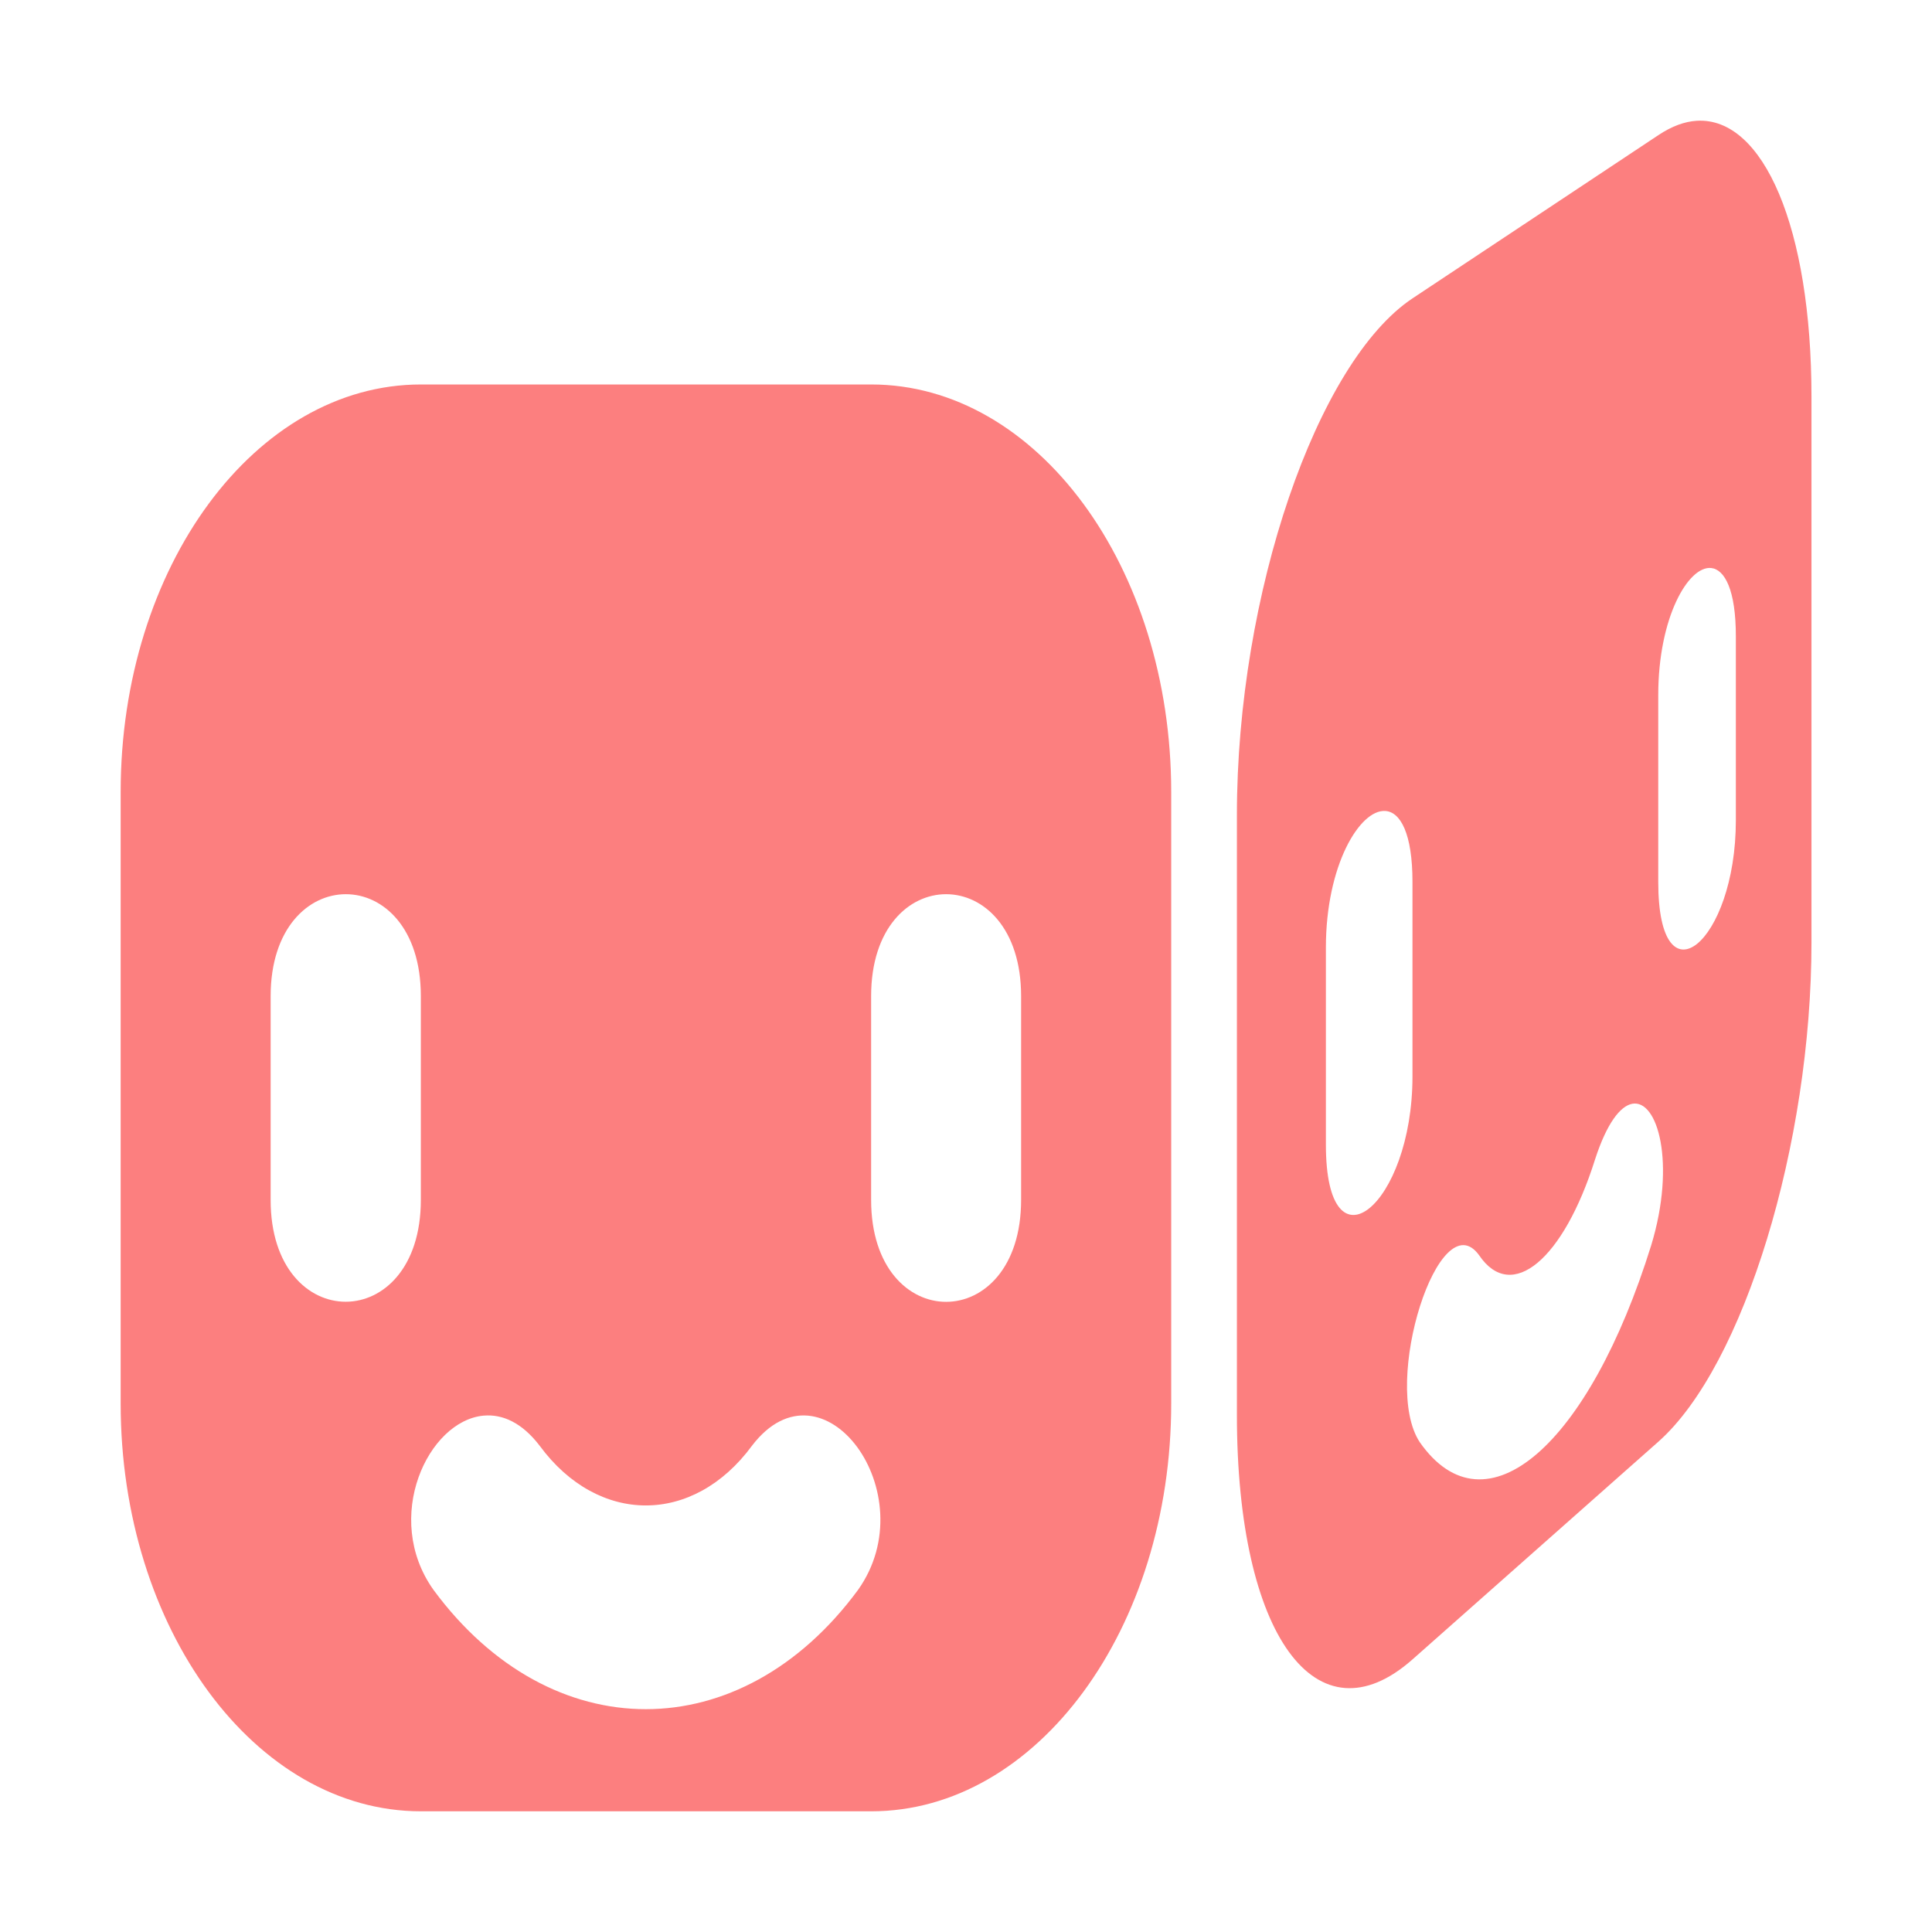 <svg width="16" height="16"><path transform="matrix(.865 0 0 1.054 2.891 -1.833)" d="m12.903 2.688c-0.118 0.006-0.24 0.043-0.368 0.113l-2.353 1.282c-0.916 0.5-1.682 2.324-1.682 4.06v4.714c0 1.736 0.766 2.586 1.682 1.92l2.353-1.71c0.82-0.596 1.466-2.345 1.466-3.923v-4.286c0-1.331-0.461-2.2-1.097-2.17zm-12.215 2.072c-1.587 0-2.875 1.433-2.875 3.202v4.805c1e-7 1.769 1.287 3.204 2.875 3.204h4.311c1.587 0 2.872-1.435 2.872-3.204v-4.805c0-1.769-1.285-3.202-2.872-3.202h-4.311zm12.352 1.442c0.131 0.011 0.237 0.174 0.237 0.536v1.447c0 0.965-0.743 1.461-0.743 0.484v-1.468c0-0.611 0.288-1.016 0.506-0.999zm-3.121 1.909c0.146 0.006 0.262 0.176 0.262 0.558v1.527c0 1.018-0.829 1.57-0.829 0.537v-1.549c0-0.646 0.324-1.084 0.567-1.073zm-9.95 0.654c0.359 0 0.718 0.267 0.718 0.801v1.601c-2.8898e-4 1.067-1.439 1.067-1.438 0v-1.601c1.4449e-4 -0.534 0.361-0.801 0.72-0.801zm5.747 0c0.359 0 0.718 0.267 0.718 0.801v1.601c-1.669e-4 1.068-1.436 1.068-1.436 0v-1.601c8.34e-5 -0.534 0.359-0.801 0.718-0.801zm6.567 1.647c0.248-0.04 0.42 0.471 0.185 1.108-0.596 1.575-1.588 2.289-2.217 1.551-0.373-0.463 0.19-1.902 0.569-1.468 0.31 0.375 0.807 0.033 1.109-0.754 0.113-0.286 0.242-0.419 0.355-0.437zm-10.993 2.45c0.178-0.013 0.366 0.055 0.535 0.237 0.561 0.625 1.471 0.625 2.032 0 0.677-0.729 1.67 0.377 1.016 1.132-1.122 1.25-2.942 1.25-4.065 0-0.491-0.566-0.053-1.33 0.481-1.369z" fill="#fc7f7f"/></svg>
